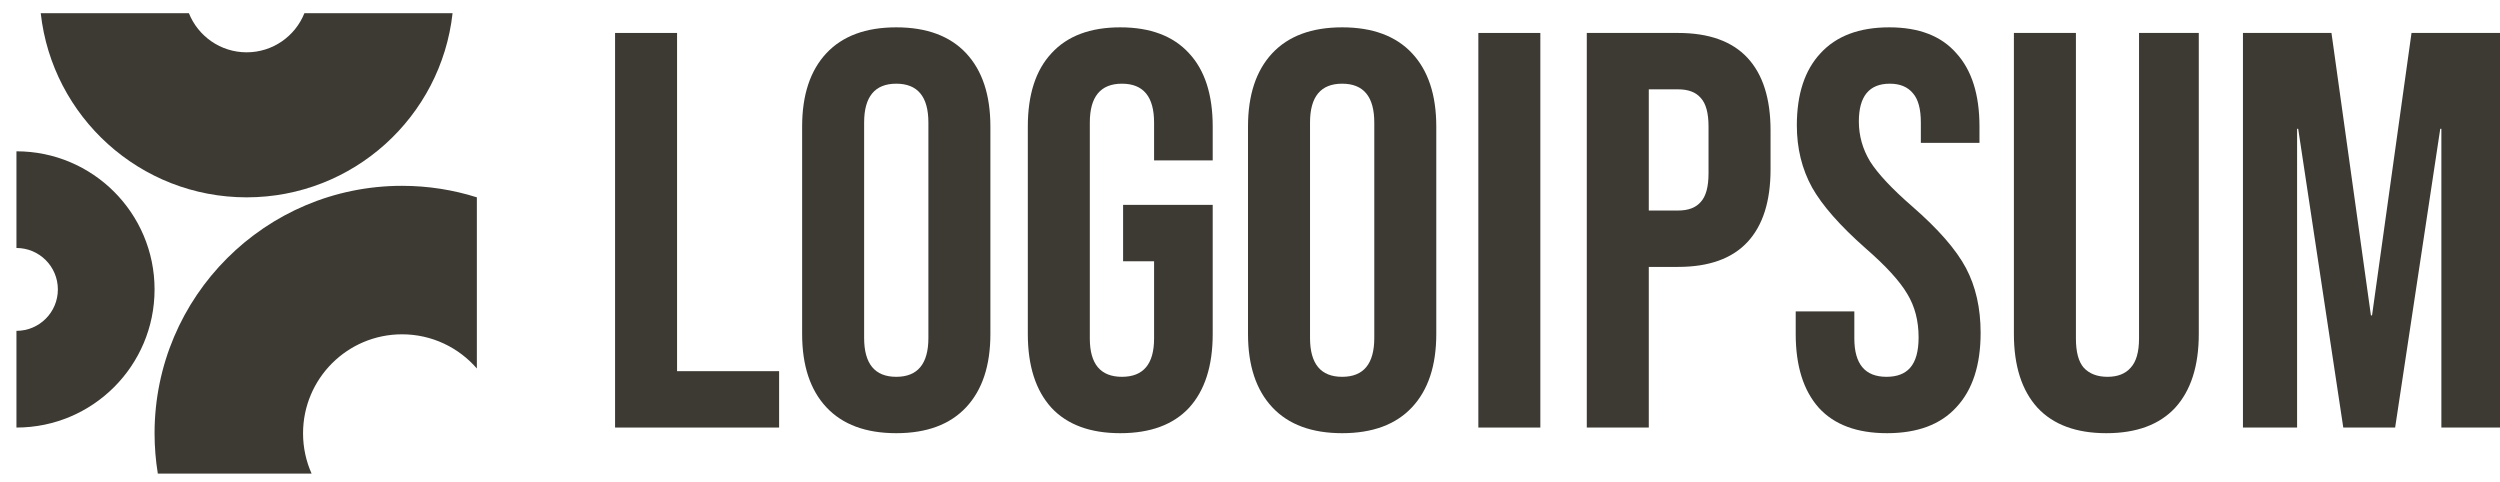 <svg width="109" height="21" viewBox="0 0 109 21" fill="none" xmlns="http://www.w3.org/2000/svg">
<g clip-path="url(#clip0_470_1492)">
<path d="M26.817 1.437H29.52V16.183H33.969V18.641H26.817V1.437Z" fill="#3D3A34"/>
<path d="M39.077 18.887C37.75 18.887 36.734 18.51 36.029 17.756C35.325 17.003 34.973 15.938 34.973 14.562V5.517C34.973 4.141 35.325 3.076 36.029 2.322C36.734 1.569 37.75 1.192 39.077 1.192C40.404 1.192 41.42 1.569 42.124 2.322C42.829 3.076 43.181 4.141 43.181 5.517V14.562C43.181 15.938 42.829 17.003 42.124 17.756C41.42 18.51 40.404 18.887 39.077 18.887ZM39.077 16.429C40.011 16.429 40.478 15.864 40.478 14.733V5.345C40.478 4.215 40.011 3.649 39.077 3.649C38.143 3.649 37.676 4.215 37.676 5.345V14.733C37.676 15.864 38.143 16.429 39.077 16.429Z" fill="#3D3A34"/>
<path d="M48.844 18.887C47.533 18.887 46.533 18.518 45.845 17.781C45.157 17.027 44.813 15.954 44.813 14.562V5.517C44.813 4.125 45.157 3.059 45.845 2.322C46.533 1.569 47.533 1.192 48.844 1.192C50.154 1.192 51.154 1.569 51.842 2.322C52.53 3.059 52.874 4.125 52.874 5.517V6.992H50.318V5.345C50.318 4.215 49.851 3.649 48.917 3.649C47.983 3.649 47.516 4.215 47.516 5.345V14.758C47.516 15.872 47.983 16.429 48.917 16.429C49.851 16.429 50.318 15.872 50.318 14.758V11.391H48.967V8.933H52.874V14.562C52.874 15.954 52.53 17.027 51.842 17.781C51.154 18.518 50.154 18.887 48.844 18.887Z" fill="#3D3A34"/>
<path d="M58.518 18.887C57.191 18.887 56.175 18.51 55.47 17.756C54.766 17.003 54.413 15.938 54.413 14.562V5.517C54.413 4.141 54.766 3.076 55.47 2.322C56.175 1.569 57.191 1.192 58.518 1.192C59.845 1.192 60.861 1.569 61.565 2.322C62.27 3.076 62.622 4.141 62.622 5.517V14.562C62.622 15.938 62.27 17.003 61.565 17.756C60.861 18.51 59.845 18.887 58.518 18.887ZM58.518 16.429C59.452 16.429 59.919 15.864 59.919 14.733V5.345C59.919 4.215 59.452 3.649 58.518 3.649C57.584 3.649 57.117 4.215 57.117 5.345V14.733C57.117 15.864 57.584 16.429 58.518 16.429Z" fill="#3D3A34"/>
<path d="M64.456 1.437H67.159V18.641H64.456V1.437Z" fill="#3D3A34"/>
<path d="M69.184 1.437H73.165C74.508 1.437 75.516 1.798 76.188 2.519C76.86 3.24 77.196 4.296 77.196 5.689V7.385C77.196 8.778 76.86 9.834 76.188 10.555C75.516 11.276 74.508 11.637 73.165 11.637H71.887V18.641H69.184V1.437ZM73.165 9.179C73.608 9.179 73.935 9.056 74.148 8.81C74.378 8.565 74.492 8.147 74.492 7.557V5.517C74.492 4.927 74.378 4.509 74.148 4.264C73.935 4.018 73.608 3.895 73.165 3.895H71.887V9.179H73.165Z" fill="#3D3A34"/>
<path d="M82.274 18.887C80.964 18.887 79.973 18.518 79.301 17.781C78.629 17.027 78.293 15.954 78.293 14.562V13.578H80.849V14.758C80.849 15.872 81.316 16.429 82.25 16.429C82.709 16.429 83.053 16.298 83.282 16.036C83.528 15.758 83.651 15.315 83.651 14.709C83.651 13.988 83.487 13.357 83.159 12.817C82.832 12.259 82.226 11.596 81.34 10.826C80.226 9.843 79.448 8.958 79.005 8.172C78.564 7.369 78.342 6.468 78.342 5.468C78.342 4.108 78.686 3.059 79.374 2.322C80.063 1.569 81.062 1.192 82.373 1.192C83.667 1.192 84.642 1.569 85.297 2.322C85.969 3.059 86.305 4.125 86.305 5.517V6.23H83.749V5.345C83.749 4.755 83.635 4.329 83.405 4.067C83.176 3.789 82.84 3.649 82.397 3.649C81.496 3.649 81.046 4.198 81.046 5.296C81.046 5.919 81.21 6.5 81.537 7.041C81.881 7.582 82.496 8.237 83.381 9.007C84.511 9.99 85.289 10.883 85.716 11.686C86.141 12.489 86.355 13.431 86.355 14.512C86.355 15.921 86.002 17.003 85.297 17.756C84.609 18.51 83.601 18.887 82.274 18.887Z" fill="#3D3A34"/>
<path d="M91.837 18.887C90.526 18.887 89.527 18.518 88.838 17.781C88.15 17.027 87.806 15.954 87.806 14.561V1.437H90.51V14.758C90.51 15.348 90.624 15.774 90.854 16.036C91.099 16.298 91.444 16.429 91.886 16.429C92.329 16.429 92.664 16.298 92.894 16.036C93.139 15.774 93.262 15.348 93.262 14.758V1.437H95.867V14.561C95.867 15.954 95.523 17.027 94.835 17.781C94.147 18.518 93.147 18.887 91.837 18.887Z" fill="#3D3A34"/>
<path d="M97.793 1.437H101.652L103.372 13.75H103.421L105.142 1.437H109V18.641H106.444V5.615H106.395L104.428 18.641H102.167L100.201 5.615H100.153V18.641H97.793V1.437Z" fill="#3D3A34"/>
<path d="M0.717 18.641C4.043 18.641 6.739 15.945 6.739 12.619C6.739 9.293 4.043 6.597 0.717 6.597V10.812C1.715 10.812 2.523 11.621 2.523 12.619C2.523 13.617 1.715 14.425 0.717 14.425V18.641Z" fill="#3D3A34"/>
<path d="M20.791 8.604C19.762 8.278 18.666 8.102 17.529 8.102C11.57 8.102 6.739 12.933 6.739 18.892C6.739 19.49 6.788 20.077 6.881 20.648H13.585C13.346 20.112 13.213 19.518 13.213 18.892C13.213 16.509 15.145 14.576 17.529 14.576C18.831 14.576 19.999 15.153 20.791 16.066V8.604Z" fill="#3D3A34"/>
<path d="M1.776 0.575C2.275 5.091 6.104 8.604 10.754 8.604C15.403 8.604 19.233 5.091 19.732 0.575H13.272C12.873 1.575 11.896 2.281 10.754 2.281C9.612 2.281 8.635 1.575 8.236 0.575H1.776Z" fill="#3D3A34"/>
</g>
<defs>
<clipPath id="clip0_470_1492">
<rect width="108.283" height="20.303" fill="white" transform="translate(0.717 0.575)"/>
</clipPath>
</defs>
</svg>
